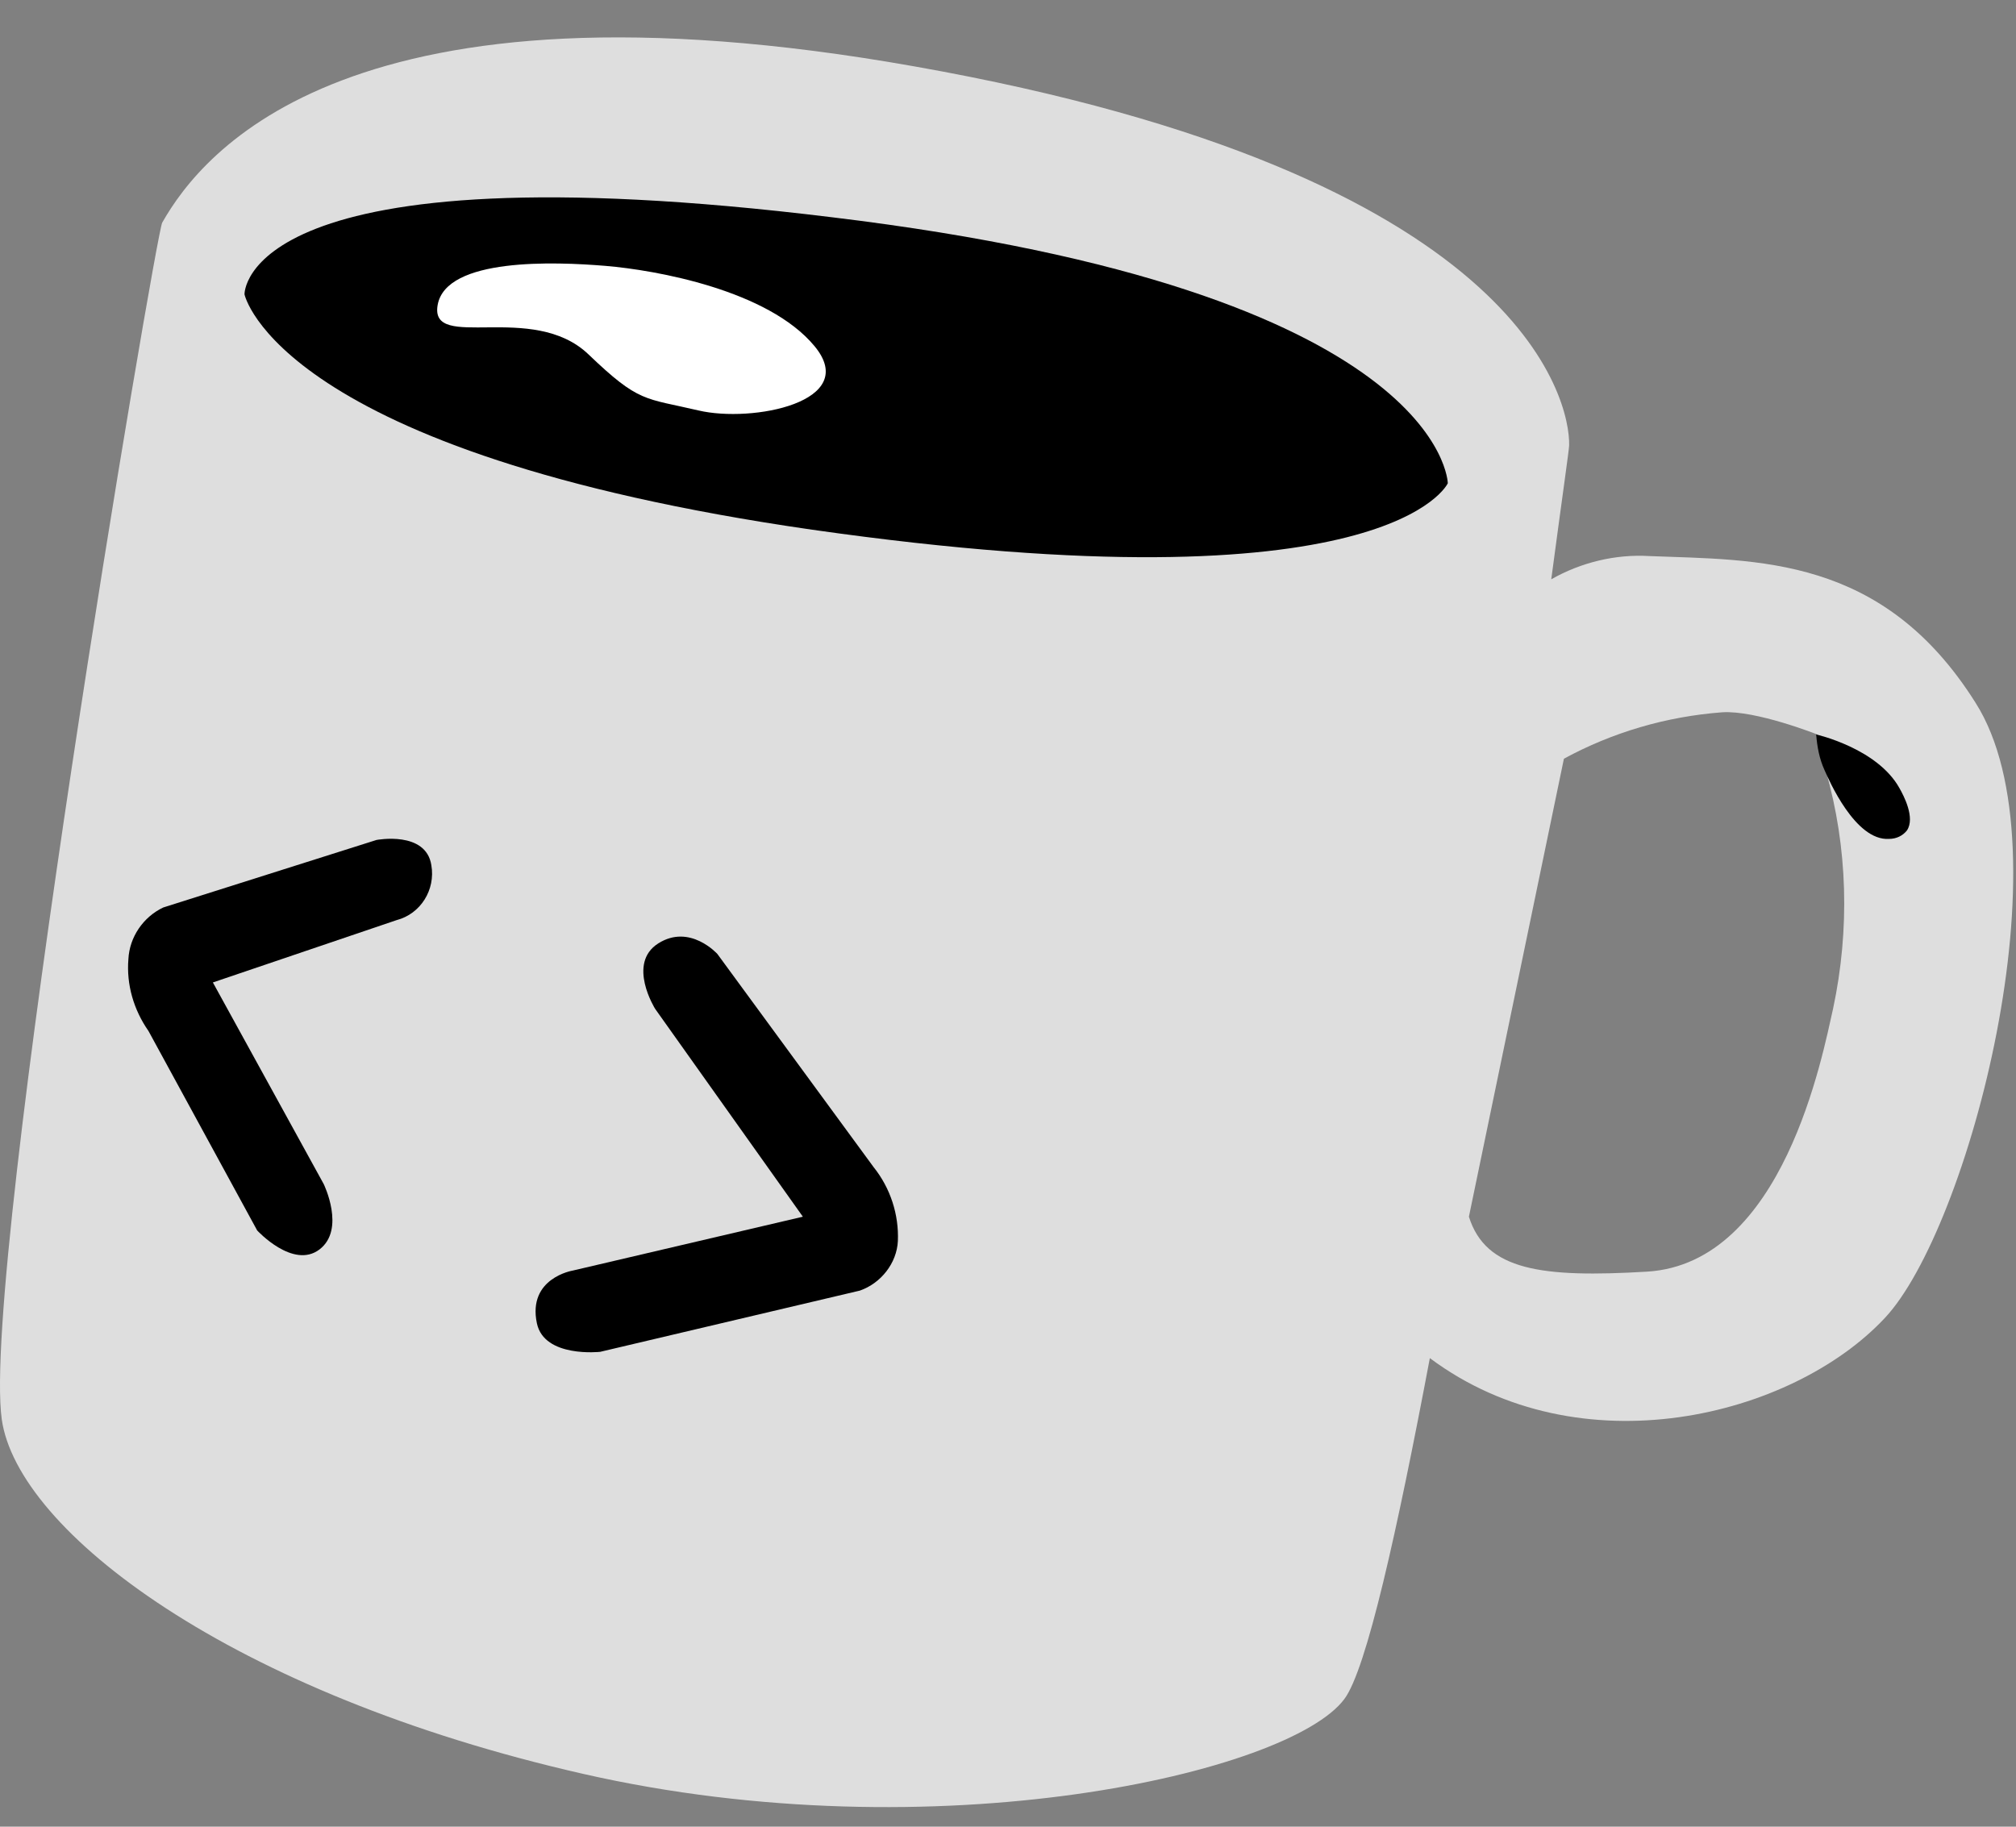 <svg width="32" height="29" viewBox="0 0 32 29" fill="none" xmlns="http://www.w3.org/2000/svg">
<rect x="0" y="0" width="32" height="29" fill="#808080" stroke="none"/>
<path d="M31.358 11.157C29.883 8.812 27.89 8.895 26.181 8.828C25.645 8.795 25.092 8.929 24.623 9.197C24.79 7.94 24.907 7.136 24.907 7.069C24.924 6.366 24.17 2.763 14.52 1.055C5.557 -0.537 3.211 2.412 2.575 3.534C2.474 3.702 -0.307 20.12 0.028 22.533C0.279 24.309 3.664 26.889 9.259 28.162C14.855 29.436 20.468 28.146 21.339 26.973C21.691 26.504 22.177 24.309 22.696 21.561C25.075 23.337 28.443 22.5 29.917 20.925C31.241 19.517 32.849 13.503 31.358 11.157ZM29.096 16.016C28.928 16.753 28.309 20.053 26.147 20.188C24.472 20.288 23.584 20.171 23.316 19.316L24.824 12.045C25.594 11.626 26.449 11.375 27.337 11.308C27.873 11.274 28.845 11.66 28.845 11.66C28.912 11.844 28.962 12.028 28.979 12.229C29.331 13.452 29.364 14.759 29.096 16.016Z" fill="#DEDEDE"/>
<path d="M28.828 11.66C28.828 11.66 29.8 11.878 30.151 12.514C30.218 12.632 30.403 12.983 30.269 13.184C30.202 13.268 30.101 13.318 29.984 13.318C29.448 13.352 29.029 12.38 28.962 12.229C28.878 12.045 28.845 11.861 28.828 11.66Z" fill="black"/>
<path d="M3.881 4.673C3.881 4.673 4.401 7.186 12.895 8.41C22.059 9.716 22.981 7.672 22.981 7.672C22.981 7.672 22.931 4.623 13.213 3.45C3.814 2.294 3.881 4.673 3.881 4.673Z" fill="black"/>
<path d="M9.343 5.628C10.147 6.399 10.231 6.315 11.086 6.516C11.94 6.717 13.666 6.382 12.928 5.494C12.191 4.606 10.415 4.288 9.611 4.221C8.807 4.154 7.081 4.087 6.947 4.841C6.813 5.595 8.455 4.774 9.343 5.628Z" fill="white"/>
<path d="M2.038 15.228C2.005 15.63 2.122 16.032 2.357 16.368L4.082 19.534C4.082 19.534 4.652 20.154 5.071 19.836C5.49 19.517 5.138 18.797 5.138 18.797L3.379 15.597L6.294 14.608C6.679 14.508 6.914 14.123 6.847 13.737C6.763 13.184 5.976 13.335 5.976 13.335L2.591 14.407C2.273 14.558 2.055 14.877 2.038 15.228Z" fill="black"/>
<path d="M14.252 19.702C14.269 19.283 14.135 18.864 13.867 18.529L11.387 15.145C11.387 15.145 10.951 14.659 10.449 14.977C9.946 15.295 10.399 16.016 10.399 16.016L12.744 19.316L9.092 20.171C9.092 20.171 8.371 20.288 8.522 21.008C8.639 21.561 9.527 21.461 9.527 21.461L13.649 20.489C13.984 20.372 14.235 20.053 14.252 19.702Z" fill="black"/>
</svg>

